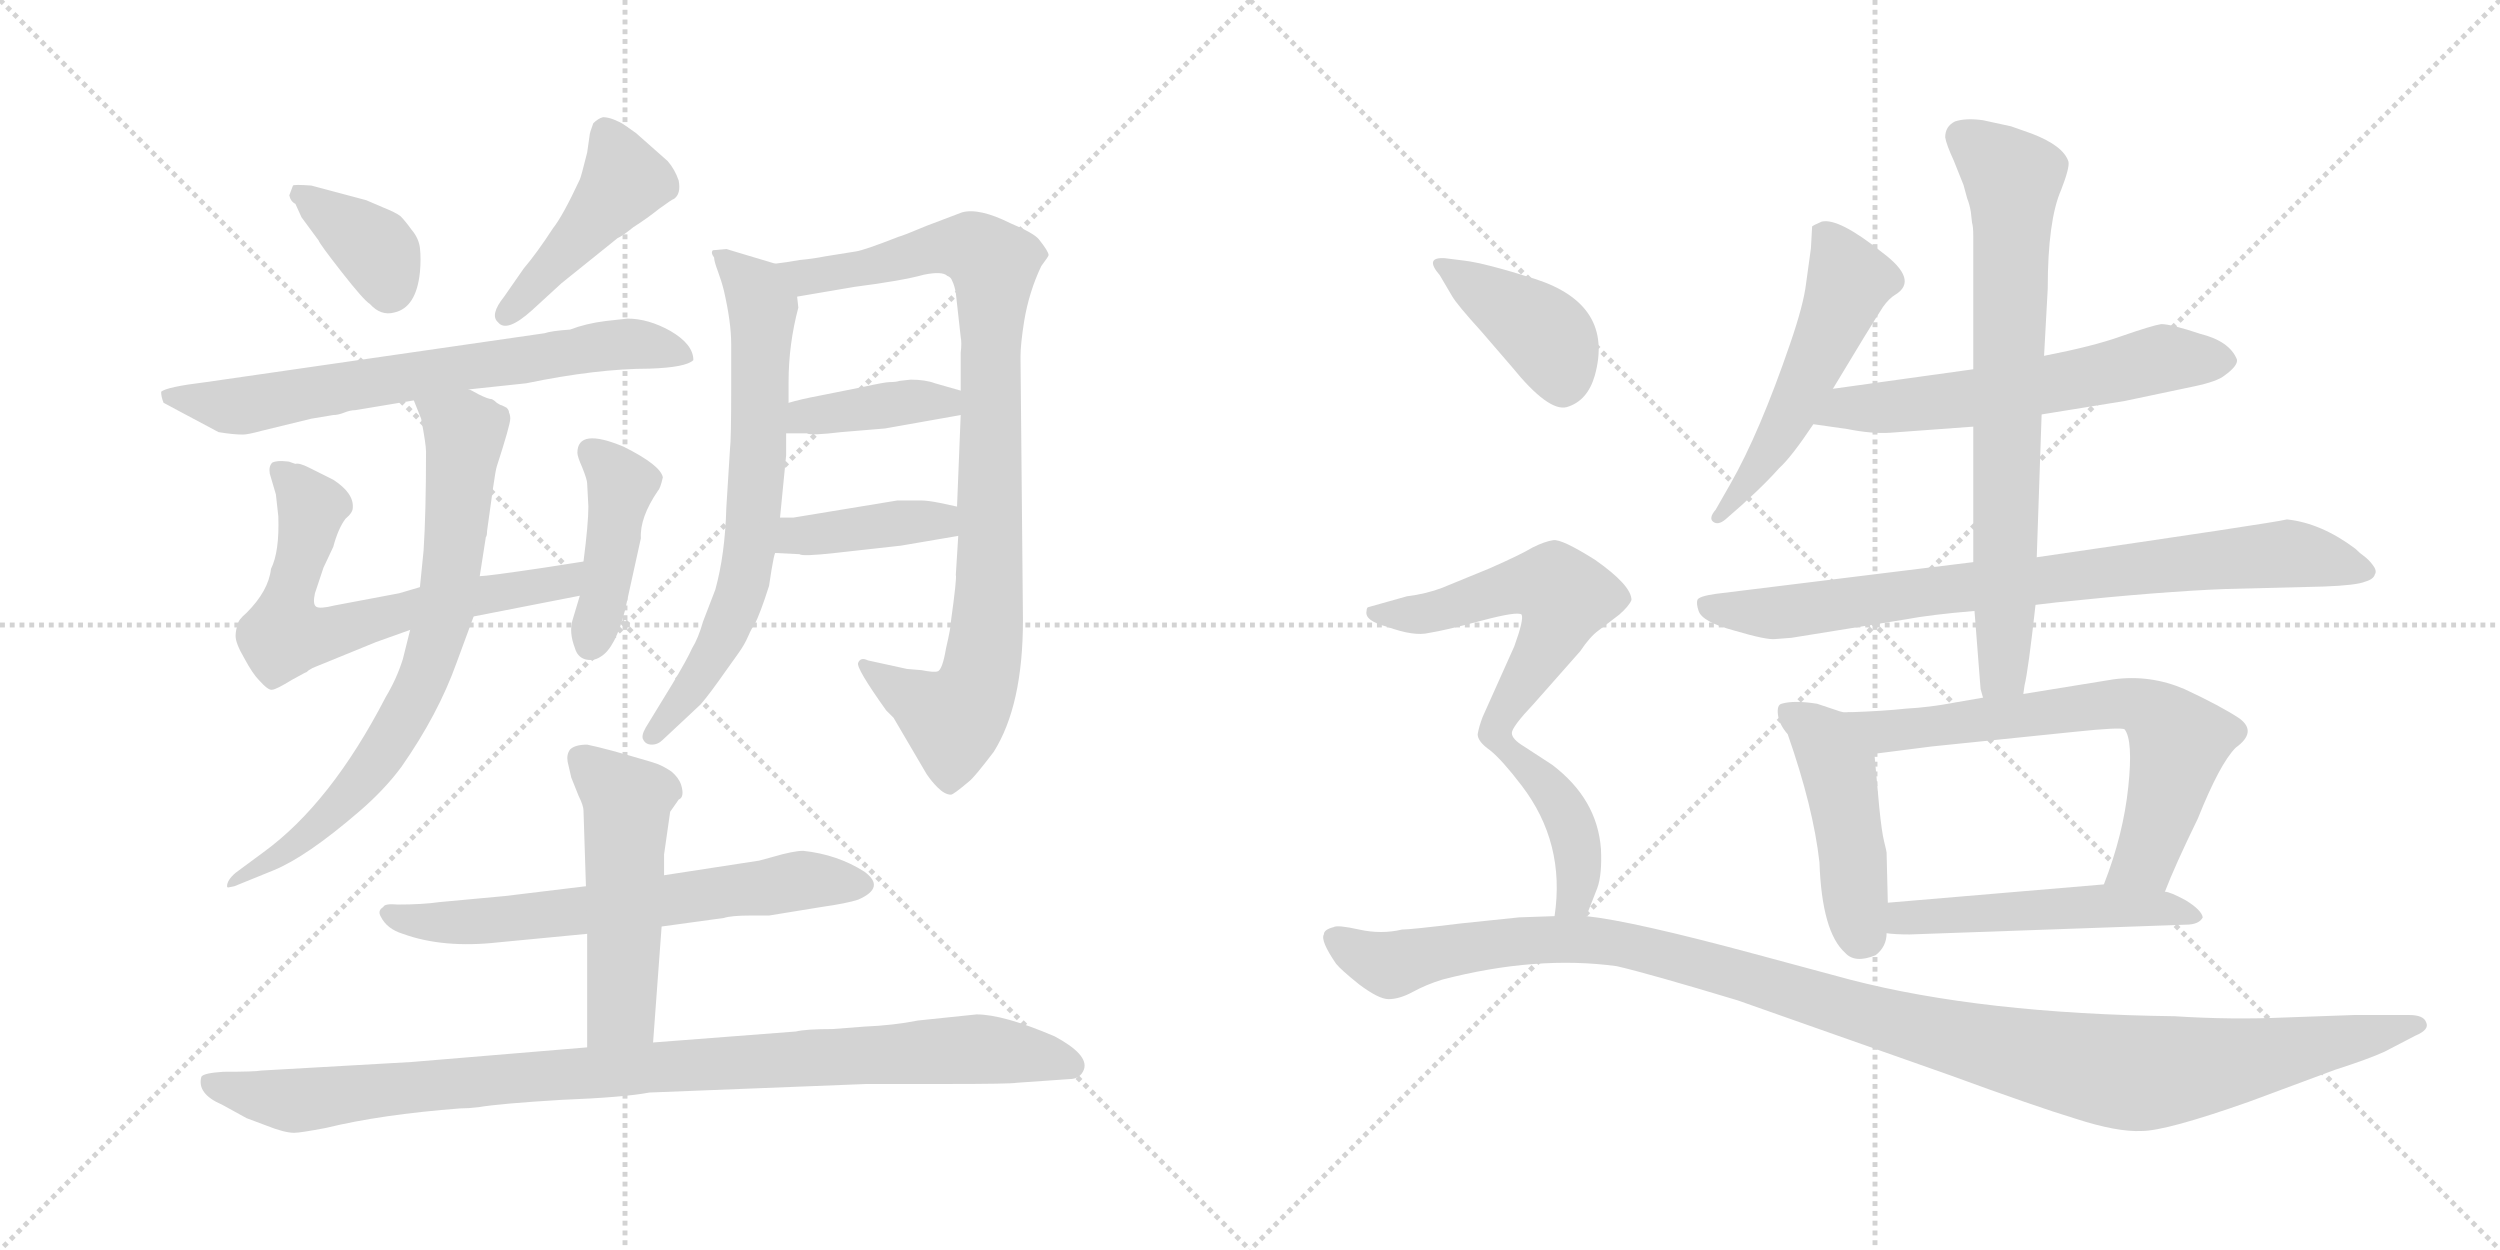 <svg version="1.1" viewBox="0 0 2048 1024" xmlns="http://www.w3.org/2000/svg">
  <g stroke="lightgray" stroke-dasharray="1,1" stroke-width="1" transform="scale(4, 4)">
    <line x1="0" y1="0" x2="256" y2="256"></line>
    <line x1="256" y1="0" x2="0" y2="256"></line>
    <line x1="128" y1="0" x2="128" y2="256"></line>
    <line x1="0" y1="128" x2="256" y2="128"></line>
    <line x1="256" y1="0" x2="512" y2="256"></line>
    <line x1="512" y1="0" x2="256" y2="256"></line>
    <line x1="384" y1="0" x2="384" y2="256"></line>
    <line x1="256" y1="128" x2="512" y2="128"></line>
  </g>
<g transform="scale(1, -1) translate(0, -850)">
   <style type="text/css">
    @keyframes keyframes0 {
      from {
       stroke: black;
       stroke-dashoffset: 368;
       stroke-width: 128;
       }
       55% {
       animation-timing-function: step-end;
       stroke: black;
       stroke-dashoffset: 0;
       stroke-width: 128;
       }
       to {
       stroke: black;
       stroke-width: 1024;
       }
       }
       #make-me-a-hanzi-animation-0 {
         animation: keyframes0 0.549s both;
         animation-delay: 0s;
         animation-timing-function: linear;
       }
    @keyframes keyframes1 {
      from {
       stroke: black;
       stroke-dashoffset: 446;
       stroke-width: 128;
       }
       59% {
       animation-timing-function: step-end;
       stroke: black;
       stroke-dashoffset: 0;
       stroke-width: 128;
       }
       to {
       stroke: black;
       stroke-width: 1024;
       }
       }
       #make-me-a-hanzi-animation-1 {
         animation: keyframes1 0.613s both;
         animation-delay: 0.549s;
         animation-timing-function: linear;
       }
    @keyframes keyframes2 {
      from {
       stroke: black;
       stroke-dashoffset: 685;
       stroke-width: 128;
       }
       69% {
       animation-timing-function: step-end;
       stroke: black;
       stroke-dashoffset: 0;
       stroke-width: 128;
       }
       to {
       stroke: black;
       stroke-width: 1024;
       }
       }
       #make-me-a-hanzi-animation-2 {
         animation: keyframes2 0.807s both;
         animation-delay: 1.162s;
         animation-timing-function: linear;
       }
    @keyframes keyframes3 {
      from {
       stroke: black;
       stroke-dashoffset: 650;
       stroke-width: 128;
       }
       68% {
       animation-timing-function: step-end;
       stroke: black;
       stroke-dashoffset: 0;
       stroke-width: 128;
       }
       to {
       stroke: black;
       stroke-width: 1024;
       }
       }
       #make-me-a-hanzi-animation-3 {
         animation: keyframes3 0.779s both;
         animation-delay: 1.97s;
         animation-timing-function: linear;
       }
    @keyframes keyframes4 {
      from {
       stroke: black;
       stroke-dashoffset: 425;
       stroke-width: 128;
       }
       58% {
       animation-timing-function: step-end;
       stroke: black;
       stroke-dashoffset: 0;
       stroke-width: 128;
       }
       to {
       stroke: black;
       stroke-width: 1024;
       }
       }
       #make-me-a-hanzi-animation-4 {
         animation: keyframes4 0.596s both;
         animation-delay: 2.749s;
         animation-timing-function: linear;
       }
    @keyframes keyframes5 {
      from {
       stroke: black;
       stroke-dashoffset: 732;
       stroke-width: 128;
       }
       70% {
       animation-timing-function: step-end;
       stroke: black;
       stroke-dashoffset: 0;
       stroke-width: 128;
       }
       to {
       stroke: black;
       stroke-width: 1024;
       }
       }
       #make-me-a-hanzi-animation-5 {
         animation: keyframes5 0.846s both;
         animation-delay: 3.345s;
         animation-timing-function: linear;
       }
    @keyframes keyframes6 {
      from {
       stroke: black;
       stroke-dashoffset: 687;
       stroke-width: 128;
       }
       69% {
       animation-timing-function: step-end;
       stroke: black;
       stroke-dashoffset: 0;
       stroke-width: 128;
       }
       to {
       stroke: black;
       stroke-width: 1024;
       }
       }
       #make-me-a-hanzi-animation-6 {
         animation: keyframes6 0.809s both;
         animation-delay: 4.19s;
         animation-timing-function: linear;
       }
    @keyframes keyframes7 {
      from {
       stroke: black;
       stroke-dashoffset: 904;
       stroke-width: 128;
       }
       75% {
       animation-timing-function: step-end;
       stroke: black;
       stroke-dashoffset: 0;
       stroke-width: 128;
       }
       to {
       stroke: black;
       stroke-width: 1024;
       }
       }
       #make-me-a-hanzi-animation-7 {
         animation: keyframes7 0.986s both;
         animation-delay: 5s;
         animation-timing-function: linear;
       }
    @keyframes keyframes8 {
      from {
       stroke: black;
       stroke-dashoffset: 393;
       stroke-width: 128;
       }
       56% {
       animation-timing-function: step-end;
       stroke: black;
       stroke-dashoffset: 0;
       stroke-width: 128;
       }
       to {
       stroke: black;
       stroke-width: 1024;
       }
       }
       #make-me-a-hanzi-animation-8 {
         animation: keyframes8 0.57s both;
         animation-delay: 5.985s;
         animation-timing-function: linear;
       }
    @keyframes keyframes9 {
      from {
       stroke: black;
       stroke-dashoffset: 397;
       stroke-width: 128;
       }
       56% {
       animation-timing-function: step-end;
       stroke: black;
       stroke-dashoffset: 0;
       stroke-width: 128;
       }
       to {
       stroke: black;
       stroke-width: 1024;
       }
       }
       #make-me-a-hanzi-animation-9 {
         animation: keyframes9 0.573s both;
         animation-delay: 6.555s;
         animation-timing-function: linear;
       }
    @keyframes keyframes10 {
      from {
       stroke: black;
       stroke-dashoffset: 642;
       stroke-width: 128;
       }
       68% {
       animation-timing-function: step-end;
       stroke: black;
       stroke-dashoffset: 0;
       stroke-width: 128;
       }
       to {
       stroke: black;
       stroke-width: 1024;
       }
       }
       #make-me-a-hanzi-animation-10 {
         animation: keyframes10 0.772s both;
         animation-delay: 7.128s;
         animation-timing-function: linear;
       }
    @keyframes keyframes11 {
      from {
       stroke: black;
       stroke-dashoffset: 510;
       stroke-width: 128;
       }
       62% {
       animation-timing-function: step-end;
       stroke: black;
       stroke-dashoffset: 0;
       stroke-width: 128;
       }
       to {
       stroke: black;
       stroke-width: 1024;
       }
       }
       #make-me-a-hanzi-animation-11 {
         animation: keyframes11 0.665s both;
         animation-delay: 7.901s;
         animation-timing-function: linear;
       }
    @keyframes keyframes12 {
      from {
       stroke: black;
       stroke-dashoffset: 967;
       stroke-width: 128;
       }
       76% {
       animation-timing-function: step-end;
       stroke: black;
       stroke-dashoffset: 0;
       stroke-width: 128;
       }
       to {
       stroke: black;
       stroke-width: 1024;
       }
       }
       #make-me-a-hanzi-animation-12 {
         animation: keyframes12 1.037s both;
         animation-delay: 8.566s;
         animation-timing-function: linear;
       }
    @keyframes keyframes13 {
      from {
       stroke: black;
       stroke-dashoffset: 524;
       stroke-width: 128;
       }
       63% {
       animation-timing-function: step-end;
       stroke: black;
       stroke-dashoffset: 0;
       stroke-width: 128;
       }
       to {
       stroke: black;
       stroke-width: 1024;
       }
       }
       #make-me-a-hanzi-animation-13 {
         animation: keyframes13 0.676s both;
         animation-delay: 9.603s;
         animation-timing-function: linear;
       }
    @keyframes keyframes14 {
      from {
       stroke: black;
       stroke-dashoffset: 593;
       stroke-width: 128;
       }
       66% {
       animation-timing-function: step-end;
       stroke: black;
       stroke-dashoffset: 0;
       stroke-width: 128;
       }
       to {
       stroke: black;
       stroke-width: 1024;
       }
       }
       #make-me-a-hanzi-animation-14 {
         animation: keyframes14 0.733s both;
         animation-delay: 10.279s;
         animation-timing-function: linear;
       }
    @keyframes keyframes15 {
      from {
       stroke: black;
       stroke-dashoffset: 799;
       stroke-width: 128;
       }
       72% {
       animation-timing-function: step-end;
       stroke: black;
       stroke-dashoffset: 0;
       stroke-width: 128;
       }
       to {
       stroke: black;
       stroke-width: 1024;
       }
       }
       #make-me-a-hanzi-animation-15 {
         animation: keyframes15 0.9s both;
         animation-delay: 11.012s;
         animation-timing-function: linear;
       }
    @keyframes keyframes16 {
      from {
       stroke: black;
       stroke-dashoffset: 732;
       stroke-width: 128;
       }
       70% {
       animation-timing-function: step-end;
       stroke: black;
       stroke-dashoffset: 0;
       stroke-width: 128;
       }
       to {
       stroke: black;
       stroke-width: 1024;
       }
       }
       #make-me-a-hanzi-animation-16 {
         animation: keyframes16 0.846s both;
         animation-delay: 11.912s;
         animation-timing-function: linear;
       }
    @keyframes keyframes17 {
      from {
       stroke: black;
       stroke-dashoffset: 456;
       stroke-width: 128;
       }
       60% {
       animation-timing-function: step-end;
       stroke: black;
       stroke-dashoffset: 0;
       stroke-width: 128;
       }
       to {
       stroke: black;
       stroke-width: 1024;
       }
       }
       #make-me-a-hanzi-animation-17 {
         animation: keyframes17 0.621s both;
         animation-delay: 12.757s;
         animation-timing-function: linear;
       }
    @keyframes keyframes18 {
      from {
       stroke: black;
       stroke-dashoffset: 666;
       stroke-width: 128;
       }
       68% {
       animation-timing-function: step-end;
       stroke: black;
       stroke-dashoffset: 0;
       stroke-width: 128;
       }
       to {
       stroke: black;
       stroke-width: 1024;
       }
       }
       #make-me-a-hanzi-animation-18 {
         animation: keyframes18 0.792s both;
         animation-delay: 13.379s;
         animation-timing-function: linear;
       }
    @keyframes keyframes19 {
      from {
       stroke: black;
       stroke-dashoffset: 505;
       stroke-width: 128;
       }
       62% {
       animation-timing-function: step-end;
       stroke: black;
       stroke-dashoffset: 0;
       stroke-width: 128;
       }
       to {
       stroke: black;
       stroke-width: 1024;
       }
       }
       #make-me-a-hanzi-animation-19 {
         animation: keyframes19 0.661s both;
         animation-delay: 14.171s;
         animation-timing-function: linear;
       }
    @keyframes keyframes20 {
      from {
       stroke: black;
       stroke-dashoffset: 397;
       stroke-width: 128;
       }
       56% {
       animation-timing-function: step-end;
       stroke: black;
       stroke-dashoffset: 0;
       stroke-width: 128;
       }
       to {
       stroke: black;
       stroke-width: 1024;
       }
       }
       #make-me-a-hanzi-animation-20 {
         animation: keyframes20 0.573s both;
         animation-delay: 14.832s;
         animation-timing-function: linear;
       }
    @keyframes keyframes21 {
      from {
       stroke: black;
       stroke-dashoffset: 716;
       stroke-width: 128;
       }
       70% {
       animation-timing-function: step-end;
       stroke: black;
       stroke-dashoffset: 0;
       stroke-width: 128;
       }
       to {
       stroke: black;
       stroke-width: 1024;
       }
       }
       #make-me-a-hanzi-animation-21 {
         animation: keyframes21 0.833s both;
         animation-delay: 15.405s;
         animation-timing-function: linear;
       }
    @keyframes keyframes22 {
      from {
       stroke: black;
       stroke-dashoffset: 1166;
       stroke-width: 128;
       }
       79% {
       animation-timing-function: step-end;
       stroke: black;
       stroke-dashoffset: 0;
       stroke-width: 128;
       }
       to {
       stroke: black;
       stroke-width: 1024;
       }
       }
       #make-me-a-hanzi-animation-22 {
         animation: keyframes22 1.199s both;
         animation-delay: 16.237s;
         animation-timing-function: linear;
       }
</style>
<path d="M 240.0 698.0 L 237.0 690.0 Q 238.0 685.0 242.0 683.0 L 247.0 672.0 L 261.0 653.0 Q 262.0 650.0 280.0 627.0 Q 298.0 604.0 303.0 601.0 Q 312.0 591.0 323.0 594.0 Q 341.0 598.0 344.0 627.0 Q 345.0 638.0 344.0 647.0 Q 343.0 655.0 337.0 662.0 Q 332.0 669.0 328.0 673.0 Q 324.0 676.0 314.0 680.0 L 300.0 686.0 L 255.0 698.0 Q 241.0 699.0 240.0 698.0 Z" fill="lightgray"></path> 
<path d="M 460.0 618.0 L 506.0 655.0 Q 509.0 656.0 519.0 664.0 Q 530.0 671.0 540.0 679.0 Q 551.0 687.0 552.0 687.0 Q 558.0 691.0 556.0 702.0 Q 553.0 711.0 547.0 718.0 L 521.0 741.0 L 511.0 748.0 Q 508.0 750.0 503.0 752.0 Q 498.0 754.0 494.0 754.0 Q 490.0 753.0 486.0 749.0 Q 483.0 741.0 483.0 739.0 L 481.0 725.0 Q 476.0 705.0 475.0 703.0 Q 461.0 673.0 453.0 663.0 Q 440.0 643.0 429.0 630.0 L 413.0 607.0 Q 401.0 592.0 408.0 586.0 Q 415.0 577.0 436.0 596.0 L 460.0 618.0 Z" fill="lightgray"></path> 
<path d="M 384.0 531.0 L 431.0 536.0 Q 489.0 548.0 532.0 548.0 Q 562.0 549.0 568.0 555.0 Q 568.0 568.0 549.0 579.0 Q 531.0 589.0 514.0 589.0 L 496.0 587.0 Q 480.0 585.0 467.0 580.0 Q 452.0 579.0 446.0 577.0 L 169.0 537.0 Q 136.0 533.0 132.0 529.0 Q 132.0 525.0 134.0 520.0 L 179.0 496.0 Q 191.0 494.0 199.0 494.0 Q 203.0 494.0 214.0 497.0 L 255.0 507.0 L 273.0 510.0 Q 277.0 510.0 282.0 512.0 Q 287.0 514.0 291.0 514.0 L 339.0 522.0 L 384.0 531.0 Z" fill="lightgray"></path> 
<path d="M 478.0 390.0 L 446.0 385.0 Q 399.0 378.0 393.0 378.0 L 344.0 369.0 L 327.0 364.0 L 274.0 354.0 Q 262.0 351.0 259.0 353.0 Q 256.0 355.0 258.0 364.0 L 265.0 385.0 L 273.0 402.0 Q 277.0 417.0 283.0 425.0 Q 289.0 430.0 289.0 434.0 Q 290.0 446.0 273.0 457.0 L 253.0 467.0 Q 245.0 471.0 242.0 470.0 L 239.0 471.0 Q 237.0 472.0 235.0 472.0 Q 227.0 473.0 223.0 471.0 Q 220.0 468.0 221.0 462.0 L 226.0 445.0 L 228.0 427.0 Q 229.0 398.0 222.0 384.0 Q 220.0 366.0 202.0 348.0 Q 195.0 342.0 195.0 339.0 Q 193.0 334.0 193.0 329.0 Q 193.0 323.0 200.0 311.0 Q 207.0 298.0 212.0 293.0 Q 220.0 284.0 223.0 285.0 Q 226.0 285.0 239.0 293.0 L 250.0 299.0 Q 251.0 299.0 253.0 301.0 Q 256.0 303.0 259.0 304.0 L 308.0 324.0 L 336.0 334.0 L 388.0 345.0 L 475.0 362.0 C 504.0 368.0 508.0 395.0 478.0 390.0 Z" fill="lightgray"></path> 
<path d="M 475.0 362.0 L 469.0 342.0 Q 466.0 332.0 471.0 319.0 Q 473.0 312.0 479.0 310.0 Q 486.0 308.0 492.0 312.0 Q 504.0 319.0 512.0 350.0 L 525.0 409.0 Q 524.0 426.0 539.0 448.0 Q 541.0 450.0 543.0 459.0 Q 541.0 469.0 511.0 484.0 Q 473.0 500.0 473.0 479.0 Q 473.0 476.0 477.0 467.0 Q 481.0 457.0 481.0 454.0 L 482.0 435.0 Q 482.0 421.0 478.0 390.0 L 475.0 362.0 Z" fill="lightgray"></path> 
<path d="M 393.0 378.0 L 398.0 410.0 Q 399.0 411.0 399.0 415.0 L 404.0 451.0 Q 406.0 465.0 407.0 468.0 Q 418.0 502.0 418.0 507.0 Q 418.0 510.0 417.0 512.0 Q 417.0 514.0 415.0 516.0 L 411.0 518.0 Q 410.0 518.0 407.0 520.0 Q 405.0 522.0 403.0 523.0 Q 400.0 523.0 392.0 527.0 Q 385.0 531.0 384.0 531.0 C 357.0 544.0 328.0 550.0 339.0 522.0 L 345.0 507.0 Q 349.0 486.0 349.0 480.0 Q 349.0 430.0 347.0 399.0 L 344.0 369.0 L 336.0 334.0 L 330.0 310.0 Q 325.0 294.0 316.0 279.0 Q 271.0 192.0 216.0 152.0 L 193.0 135.0 Q 186.0 129.0 186.0 124.0 Q 186.0 123.0 187.0 123.0 L 192.0 124.0 L 224.0 137.0 Q 251.0 148.0 294.0 185.0 Q 315.0 203.0 329.0 222.0 Q 359.0 265.0 374.0 307.0 L 388.0 345.0 L 393.0 378.0 Z" fill="lightgray"></path> 
<path d="M 635.0 634.0 L 595.0 646.0 L 584.0 645.0 Q 582.0 643.0 585.0 639.0 Q 585.0 636.0 588.0 628.0 Q 591.0 620.0 593.0 612.0 Q 599.0 586.0 599.0 568.0 L 599.0 532.0 Q 599.0 490.0 598.0 482.0 L 595.0 434.0 Q 594.0 396.0 586.0 367.0 L 576.0 341.0 Q 572.0 327.0 567.0 319.0 Q 563.0 310.0 551.0 290.0 L 529.0 254.0 Q 525.0 247.0 527.0 244.0 Q 529.0 240.0 534.0 240.0 Q 539.0 240.0 543.0 244.0 L 574.0 273.0 Q 581.0 281.0 595.0 301.0 L 605.0 315.0 Q 610.0 322.0 613.0 329.0 Q 616.0 336.0 618.0 338.0 Q 623.0 348.0 630.0 370.0 L 632.0 383.0 Q 634.0 395.0 635.0 397.0 L 639.0 426.0 L 644.0 477.0 L 644.0 495.0 L 646.0 520.0 L 646.0 537.0 Q 646.0 568.0 654.0 598.0 L 653.0 607.0 C 653.0 629.0 653.0 629.0 635.0 634.0 Z" fill="lightgray"></path> 
<path d="M 785.0 411.0 L 783.0 379.0 Q 784.0 377.0 779.0 341.0 Q 779.0 336.0 775.0 319.0 Q 772.0 301.0 768.0 300.0 Q 765.0 299.0 755.0 301.0 L 743.0 302.0 L 711.0 309.0 Q 705.0 312.0 703.0 307.0 Q 701.0 303.0 726.0 268.0 L 732.0 262.0 L 759.0 216.0 Q 763.0 210.0 768.0 205.0 Q 774.0 199.0 779.0 199.0 Q 781.0 199.0 794.0 210.0 Q 798.0 213.0 814.0 234.0 Q 838.0 272.0 838.0 342.0 L 836.0 558.0 Q 836.0 568.0 839.0 587.0 Q 843.0 611.0 853.0 632.0 Q 859.0 640.0 859.0 641.0 Q 859.0 644.0 851.0 654.0 Q 847.0 659.0 828.0 667.0 Q 802.0 680.0 788.0 676.0 L 759.0 665.0 Q 740.0 657.0 736.0 656.0 Q 708.0 645.0 701.0 644.0 L 676.0 640.0 Q 666.0 638.0 655.0 637.0 Q 644.0 635.0 635.0 634.0 C 605.0 630.0 623.0 602.0 653.0 607.0 L 700.0 615.0 Q 739.0 620.0 757.0 625.0 Q 772.0 628.0 776.0 624.0 Q 779.0 623.0 780.0 620.0 Q 782.0 616.0 783.0 610.0 L 787.0 574.0 Q 788.0 569.0 787.0 561.0 L 787.0 530.0 L 787.0 510.0 L 784.0 435.0 L 785.0 411.0 Z" fill="lightgray"></path> 
<path d="M 644.0 495.0 L 661.0 495.0 Q 664.0 493.0 689.0 496.0 L 725.0 499.0 L 787.0 510.0 C 817.0 515.0 816.0 522.0 787.0 530.0 L 766.0 536.0 Q 758.0 539.0 746.0 539.0 L 737.0 538.0 Q 734.0 537.0 729.0 537.0 Q 725.0 537.0 707.0 533.0 L 672.0 526.0 Q 656.0 523.0 646.0 520.0 C 617.0 512.0 614.0 495.0 644.0 495.0 Z" fill="lightgray"></path> 
<path d="M 635.0 397.0 L 655.0 396.0 Q 657.0 394.0 684.0 397.0 L 738.0 403.0 L 785.0 411.0 C 815.0 416.0 813.0 429.0 784.0 435.0 L 770.0 438.0 Q 760.0 440.0 755.0 440.0 L 735.0 440.0 L 650.0 426.0 L 639.0 426.0 C 609.0 426.0 605.0 398.0 635.0 397.0 Z" fill="lightgray"></path> 
<path d="M 408.0 78.0 L 481.0 85.0 L 542.0 91.0 L 593.0 98.0 Q 599.0 100.0 615.0 100.0 L 630.0 100.0 L 673.0 107.0 Q 694.0 110.0 703.0 113.0 Q 726.0 123.0 708.0 136.0 Q 686.0 150.0 658.0 153.0 Q 650.0 153.0 633.0 148.0 L 622.0 145.0 L 544.0 133.0 L 480.0 124.0 L 414.0 116.0 L 360.0 111.0 Q 346.0 109.0 326.0 109.0 Q 315.0 110.0 314.0 107.0 Q 309.0 104.0 312.0 99.0 Q 317.0 89.0 330.0 85.0 Q 363.0 73.0 408.0 78.0 Z" fill="lightgray"></path> 
<path d="M 481.0 85.0 L 481.0 -8.0 C 481.0 -38.0 533.0 -34.0 535.0 -4.0 L 542.0 91.0 L 544.0 133.0 L 544.0 150.0 L 549.0 185.0 L 556.0 195.0 Q 561.0 197.0 558.0 207.0 Q 556.0 213.0 550.0 218.0 Q 544.0 222.0 539.0 224.0 L 533.0 226.0 Q 496.0 237.0 481.0 240.0 Q 471.0 240.0 467.0 236.0 Q 464.0 232.0 465.0 226.0 L 468.0 213.0 L 474.0 198.0 Q 478.0 190.0 478.0 186.0 L 480.0 124.0 L 481.0 85.0 Z" fill="lightgray"></path> 
<path d="M 481.0 -8.0 L 337.0 -20.0 L 214.0 -27.0 Q 209.0 -28.0 183.0 -28.0 Q 167.0 -29.0 165.0 -32.0 Q 161.0 -46.0 182.0 -55.0 L 202.0 -66.0 L 218.0 -72.0 Q 233.0 -78.0 241.0 -78.0 Q 246.0 -78.0 267.0 -74.0 Q 312.0 -63.0 377.0 -58.0 Q 384.0 -58.0 392.0 -57.0 Q 410.0 -54.0 460.0 -51.0 Q 511.0 -49.0 532.0 -45.0 L 710.0 -38.0 L 775.0 -38.0 Q 828.0 -38.0 833.0 -37.0 L 876.0 -34.0 Q 885.0 -34.0 888.0 -26.0 Q 892.0 -14.0 864.0 1.0 Q 822.0 19.0 800.0 19.0 L 752.0 14.0 Q 732.0 10.0 708.0 9.0 L 682.0 7.0 Q 660.0 7.0 652.0 5.0 L 535.0 -4.0 L 481.0 -8.0 Z" fill="lightgray"></path> 
<path d="M 1501.5 531.5 Q 1531.5 581.5 1542.5 598.5 Q 1547.5 605.5 1552.5 608.5 Q 1572.5 620.5 1541.5 643.5 Q 1506.5 671.5 1492.5 668.5 Q 1485.5 665.5 1484.5 664.5 L 1483.5 646.5 L 1479.5 617.5 Q 1477.5 600.5 1466.5 568.5 Q 1441.5 495.5 1417.5 453.5 L 1405.5 432.5 Q 1399.5 425.5 1403.5 422.5 Q 1407.5 419.5 1413.5 424.5 Q 1441.5 448.5 1457.5 466.5 Q 1467.5 475.5 1485.5 502.5 L 1501.5 531.5 Z" fill="lightgray"></path> 
<path d="M 1616.5 547.5 L 1501.5 531.5 C 1471.5 527.5 1455.5 506.5 1485.5 502.5 L 1513.5 498.5 Q 1533.5 494.5 1548.5 495.5 L 1616.5 500.5 L 1672.5 510.5 L 1740.5 521.5 L 1797.5 533.5 Q 1816.5 537.5 1822.5 542.5 Q 1833.5 550.5 1832.5 555.5 Q 1826.5 570.5 1802.5 576.5 Q 1778.5 584.5 1770.5 584.5 Q 1763.5 583.5 1737.5 574.5 Q 1715.5 566.5 1674.5 558.5 L 1616.5 547.5 Z" fill="lightgray"></path> 
<path d="M 1616.5 389.5 L 1405.5 363.5 Q 1391.5 361.5 1390.5 358.5 Q 1389.5 355.5 1391.5 349.5 Q 1394.5 340.5 1420.5 333.5 Q 1447.5 325.5 1454.5 326.5 L 1467.5 327.5 L 1560.5 342.5 Q 1581.5 346.5 1617.5 349.5 L 1667.5 354.5 L 1684.5 356.5 Q 1770.5 365.5 1823.5 367.5 L 1903.5 369.5 Q 1930.5 370.5 1937.5 373.5 Q 1944.5 375.5 1945.5 379.5 Q 1947.5 382.5 1943.5 387.5 Q 1940.5 391.5 1936.5 394.5 Q 1933.5 396.5 1929.5 400.5 Q 1901.5 421.5 1873.5 424.5 Q 1861.5 421.5 1668.5 393.5 L 1616.5 389.5 Z" fill="lightgray"></path> 
<path d="M 1593.5 737.5 Q 1594.5 731.5 1600.5 718.5 L 1608.5 698.5 L 1611.5 687.5 Q 1613.5 682.5 1614.5 676.5 L 1615.5 667.5 Q 1616.5 664.5 1616.5 656.5 L 1616.5 547.5 L 1616.5 500.5 L 1616.5 389.5 L 1617.5 349.5 L 1622.5 285.5 L 1624.5 278.5 C 1629.5 248.5 1652.5 251.5 1657.5 281.5 L 1658.5 288.5 Q 1661.5 300.5 1667.5 354.5 L 1668.5 393.5 L 1672.5 510.5 L 1674.5 558.5 L 1677.5 613.5 Q 1677.5 669.5 1688.5 694.5 Q 1695.5 712.5 1694.5 717.5 Q 1690.5 730.5 1664.5 740.5 L 1647.5 746.5 L 1624.5 751.5 Q 1610.5 753.5 1601.5 750.5 Q 1593.5 746.5 1593.5 737.5 Z" fill="lightgray"></path> 
<path d="M 1545.5 151.5 Q 1545.5 152.5 1543.5 160.5 Q 1541.5 168.5 1539.5 188.5 L 1535.5 232.5 C 1532.5 262.5 1532.5 264.5 1514.5 266.5 Q 1511.5 265.5 1503.5 268.5 L 1488.5 273.5 Q 1469.5 276.5 1459.5 273.5 Q 1455.5 272.5 1456.5 264.5 Q 1457.5 256.5 1464.5 248.5 Q 1485.5 188.5 1490.5 143.5 Q 1492.5 86.5 1511.5 69.5 Q 1519.5 60.5 1536.5 67.5 Q 1545.5 74.5 1545.5 85.5 L 1546.5 110.5 L 1545.5 151.5 Z" fill="lightgray"></path> 
<path d="M 1535.5 232.5 L 1582.5 238.5 L 1699.5 250.5 Q 1737.5 254.5 1740.5 252.5 Q 1747.5 243.5 1743.5 205.5 Q 1739.5 166.5 1723.5 125.5 C 1713.5 97.5 1762.5 91.5 1773.5 119.5 Q 1781.5 140.5 1800.5 179.5 Q 1818.5 224.5 1831.5 237.5 Q 1849.5 250.5 1834.5 261.5 Q 1819.5 271.5 1789.5 285.5 Q 1761.5 297.5 1731.5 293.5 L 1657.5 281.5 L 1624.5 278.5 L 1601.5 274.5 Q 1580.5 270.5 1561.5 269.5 Q 1543.5 267.5 1514.5 266.5 C 1484.5 265.5 1505.5 228.5 1535.5 232.5 Z" fill="lightgray"></path> 
<path d="M 1723.5 125.5 L 1546.5 110.5 C 1516.5 107.5 1515.5 88.5 1545.5 85.5 Q 1552.5 84.5 1564.5 84.5 L 1790.5 92.5 Q 1801.5 92.5 1804.5 98.5 Q 1803.5 104.5 1790.5 112.5 Q 1777.5 119.5 1773.5 119.5 L 1723.5 125.5 Z" fill="lightgray"></path> 
<path d="M 1179.5 624.5 L 1189.5 607.5 Q 1193.5 600.5 1213.5 578.5 L 1238.5 549.5 Q 1268.5 512.5 1283.5 516.5 Q 1300.5 521.5 1306.5 542.5 Q 1322.5 600.5 1257.5 621.5 Q 1216.5 634.5 1199.5 636.5 L 1183.5 638.5 Q 1166.5 639.5 1179.5 624.5 Z" fill="lightgray"></path> 
<path d="M 1299.5 99.5 L 1308.5 122.5 Q 1312.5 133.5 1311.5 154.5 Q 1308.5 195.5 1271.5 223.5 L 1248.5 238.5 Q 1238.5 244.5 1238.5 249.5 Q 1238.5 254.5 1256.5 273.5 L 1294.5 316.5 Q 1302.5 328.5 1309.5 333.5 L 1326.5 346.5 Q 1334.5 353.5 1336.5 358.5 Q 1336.5 370.5 1306.5 391.5 Q 1279.5 408.5 1272.5 407.5 Q 1265.5 406.5 1255.5 401.5 Q 1245.5 395.5 1220.5 384.5 L 1181.5 368.5 Q 1168.5 363.5 1152.5 361.5 L 1120.5 352.5 Q 1119.5 351.5 1119.5 349.5 Q 1117.5 341.5 1136.5 336.5 Q 1158.5 328.5 1170.5 331.5 Q 1183.5 333.5 1213.5 341.5 Q 1243.5 349.5 1246.5 346.5 Q 1248.5 342.5 1240.5 320.5 L 1214.5 262.5 Q 1211.5 254.5 1210.5 248.5 Q 1210.5 242.5 1220.5 235.5 Q 1230.5 227.5 1246.5 206.5 Q 1282.5 159.5 1273.5 99.5 C 1270.5 69.5 1288.5 71.5 1299.5 99.5 Z" fill="lightgray"></path> 
<path d="M 1273.5 99.5 L 1244.5 98.5 L 1196.5 93.5 Q 1155.5 88.5 1148.5 88.5 Q 1131.5 84.5 1113.5 88.5 Q 1095.5 92.5 1092.5 90.5 Q 1084.5 88.5 1084.5 84.5 Q 1081.5 79.5 1094.5 60.5 Q 1098.5 55.5 1113.5 43.5 Q 1129.5 31.5 1137.5 31.5 Q 1146.5 31.5 1157.5 37.5 Q 1168.5 43.5 1181.5 47.5 Q 1258.5 67.5 1324.5 58.5 Q 1350.5 52.5 1423.5 30.5 L 1596.5 -30.5 Q 1667.5 -56.5 1700.5 -66.5 Q 1734.5 -77.5 1754.5 -76.5 Q 1774.5 -76.5 1842.5 -52.5 L 1912.5 -26.5 Q 1940.5 -17.5 1953.5 -11.5 L 1978.5 1.5 Q 1990.5 6.5 1987.5 12.5 Q 1985.5 18.5 1973.5 18.5 L 1928.5 18.5 L 1872.5 16.5 Q 1827.5 14.5 1781.5 17.5 Q 1623.5 19.5 1515.5 47.5 L 1437.5 68.5 Q 1337.5 95.5 1299.5 99.5 L 1273.5 99.5 Z" fill="lightgray"></path> 
      <clipPath id="make-me-a-hanzi-clip-0">
      <path d="M 240.0 698.0 L 237.0 690.0 Q 238.0 685.0 242.0 683.0 L 247.0 672.0 L 261.0 653.0 Q 262.0 650.0 280.0 627.0 Q 298.0 604.0 303.0 601.0 Q 312.0 591.0 323.0 594.0 Q 341.0 598.0 344.0 627.0 Q 345.0 638.0 344.0 647.0 Q 343.0 655.0 337.0 662.0 Q 332.0 669.0 328.0 673.0 Q 324.0 676.0 314.0 680.0 L 300.0 686.0 L 255.0 698.0 Q 241.0 699.0 240.0 698.0 Z" fill="lightgray"></path>
      </clipPath>
      <path clip-path="url(#make-me-a-hanzi-clip-0)" d="M 246.0 691.0 L 307.0 647.0 L 318.0 612.0 " fill="none" id="make-me-a-hanzi-animation-0" stroke-dasharray="240 480" stroke-linecap="round"></path>

      <clipPath id="make-me-a-hanzi-clip-1">
      <path d="M 460.0 618.0 L 506.0 655.0 Q 509.0 656.0 519.0 664.0 Q 530.0 671.0 540.0 679.0 Q 551.0 687.0 552.0 687.0 Q 558.0 691.0 556.0 702.0 Q 553.0 711.0 547.0 718.0 L 521.0 741.0 L 511.0 748.0 Q 508.0 750.0 503.0 752.0 Q 498.0 754.0 494.0 754.0 Q 490.0 753.0 486.0 749.0 Q 483.0 741.0 483.0 739.0 L 481.0 725.0 Q 476.0 705.0 475.0 703.0 Q 461.0 673.0 453.0 663.0 Q 440.0 643.0 429.0 630.0 L 413.0 607.0 Q 401.0 592.0 408.0 586.0 Q 415.0 577.0 436.0 596.0 L 460.0 618.0 Z" fill="lightgray"></path>
      </clipPath>
      <path clip-path="url(#make-me-a-hanzi-clip-1)" d="M 496.0 742.0 L 512.0 702.0 L 415.0 592.0 " fill="none" id="make-me-a-hanzi-animation-1" stroke-dasharray="318 636" stroke-linecap="round"></path>

      <clipPath id="make-me-a-hanzi-clip-2">
      <path d="M 384.0 531.0 L 431.0 536.0 Q 489.0 548.0 532.0 548.0 Q 562.0 549.0 568.0 555.0 Q 568.0 568.0 549.0 579.0 Q 531.0 589.0 514.0 589.0 L 496.0 587.0 Q 480.0 585.0 467.0 580.0 Q 452.0 579.0 446.0 577.0 L 169.0 537.0 Q 136.0 533.0 132.0 529.0 Q 132.0 525.0 134.0 520.0 L 179.0 496.0 Q 191.0 494.0 199.0 494.0 Q 203.0 494.0 214.0 497.0 L 255.0 507.0 L 273.0 510.0 Q 277.0 510.0 282.0 512.0 Q 287.0 514.0 291.0 514.0 L 339.0 522.0 L 384.0 531.0 Z" fill="lightgray"></path>
      </clipPath>
      <path clip-path="url(#make-me-a-hanzi-clip-2)" d="M 137.0 525.0 L 202.0 518.0 L 492.0 567.0 L 518.0 569.0 L 561.0 560.0 " fill="none" id="make-me-a-hanzi-animation-2" stroke-dasharray="557 1114" stroke-linecap="round"></path>

      <clipPath id="make-me-a-hanzi-clip-3">
      <path d="M 478.0 390.0 L 446.0 385.0 Q 399.0 378.0 393.0 378.0 L 344.0 369.0 L 327.0 364.0 L 274.0 354.0 Q 262.0 351.0 259.0 353.0 Q 256.0 355.0 258.0 364.0 L 265.0 385.0 L 273.0 402.0 Q 277.0 417.0 283.0 425.0 Q 289.0 430.0 289.0 434.0 Q 290.0 446.0 273.0 457.0 L 253.0 467.0 Q 245.0 471.0 242.0 470.0 L 239.0 471.0 Q 237.0 472.0 235.0 472.0 Q 227.0 473.0 223.0 471.0 Q 220.0 468.0 221.0 462.0 L 226.0 445.0 L 228.0 427.0 Q 229.0 398.0 222.0 384.0 Q 220.0 366.0 202.0 348.0 Q 195.0 342.0 195.0 339.0 Q 193.0 334.0 193.0 329.0 Q 193.0 323.0 200.0 311.0 Q 207.0 298.0 212.0 293.0 Q 220.0 284.0 223.0 285.0 Q 226.0 285.0 239.0 293.0 L 250.0 299.0 Q 251.0 299.0 253.0 301.0 Q 256.0 303.0 259.0 304.0 L 308.0 324.0 L 336.0 334.0 L 388.0 345.0 L 475.0 362.0 C 504.0 368.0 508.0 395.0 478.0 390.0 Z" fill="lightgray"></path>
      </clipPath>
      <path clip-path="url(#make-me-a-hanzi-clip-3)" d="M 230.0 465.0 L 255.0 435.0 L 232.0 333.0 L 243.0 329.0 L 462.0 373.0 L 474.0 383.0 " fill="none" id="make-me-a-hanzi-animation-3" stroke-dasharray="522 1044" stroke-linecap="round"></path>

      <clipPath id="make-me-a-hanzi-clip-4">
      <path d="M 475.0 362.0 L 469.0 342.0 Q 466.0 332.0 471.0 319.0 Q 473.0 312.0 479.0 310.0 Q 486.0 308.0 492.0 312.0 Q 504.0 319.0 512.0 350.0 L 525.0 409.0 Q 524.0 426.0 539.0 448.0 Q 541.0 450.0 543.0 459.0 Q 541.0 469.0 511.0 484.0 Q 473.0 500.0 473.0 479.0 Q 473.0 476.0 477.0 467.0 Q 481.0 457.0 481.0 454.0 L 482.0 435.0 Q 482.0 421.0 478.0 390.0 L 475.0 362.0 Z" fill="lightgray"></path>
      </clipPath>
      <path clip-path="url(#make-me-a-hanzi-clip-4)" d="M 485.0 480.0 L 509.0 451.0 L 484.0 322.0 " fill="none" id="make-me-a-hanzi-animation-4" stroke-dasharray="297 594" stroke-linecap="round"></path>

      <clipPath id="make-me-a-hanzi-clip-5">
      <path d="M 393.0 378.0 L 398.0 410.0 Q 399.0 411.0 399.0 415.0 L 404.0 451.0 Q 406.0 465.0 407.0 468.0 Q 418.0 502.0 418.0 507.0 Q 418.0 510.0 417.0 512.0 Q 417.0 514.0 415.0 516.0 L 411.0 518.0 Q 410.0 518.0 407.0 520.0 Q 405.0 522.0 403.0 523.0 Q 400.0 523.0 392.0 527.0 Q 385.0 531.0 384.0 531.0 C 357.0 544.0 328.0 550.0 339.0 522.0 L 345.0 507.0 Q 349.0 486.0 349.0 480.0 Q 349.0 430.0 347.0 399.0 L 344.0 369.0 L 336.0 334.0 L 330.0 310.0 Q 325.0 294.0 316.0 279.0 Q 271.0 192.0 216.0 152.0 L 193.0 135.0 Q 186.0 129.0 186.0 124.0 Q 186.0 123.0 187.0 123.0 L 192.0 124.0 L 224.0 137.0 Q 251.0 148.0 294.0 185.0 Q 315.0 203.0 329.0 222.0 Q 359.0 265.0 374.0 307.0 L 388.0 345.0 L 393.0 378.0 Z" fill="lightgray"></path>
      </clipPath>
      <path clip-path="url(#make-me-a-hanzi-clip-5)" d="M 347.0 521.0 L 381.0 496.0 L 368.0 365.0 L 348.0 297.0 L 317.0 239.0 L 288.0 201.0 L 244.0 159.0 L 196.0 129.0 " fill="none" id="make-me-a-hanzi-animation-5" stroke-dasharray="604 1208" stroke-linecap="round"></path>

      <clipPath id="make-me-a-hanzi-clip-6">
      <path d="M 635.0 634.0 L 595.0 646.0 L 584.0 645.0 Q 582.0 643.0 585.0 639.0 Q 585.0 636.0 588.0 628.0 Q 591.0 620.0 593.0 612.0 Q 599.0 586.0 599.0 568.0 L 599.0 532.0 Q 599.0 490.0 598.0 482.0 L 595.0 434.0 Q 594.0 396.0 586.0 367.0 L 576.0 341.0 Q 572.0 327.0 567.0 319.0 Q 563.0 310.0 551.0 290.0 L 529.0 254.0 Q 525.0 247.0 527.0 244.0 Q 529.0 240.0 534.0 240.0 Q 539.0 240.0 543.0 244.0 L 574.0 273.0 Q 581.0 281.0 595.0 301.0 L 605.0 315.0 Q 610.0 322.0 613.0 329.0 Q 616.0 336.0 618.0 338.0 Q 623.0 348.0 630.0 370.0 L 632.0 383.0 Q 634.0 395.0 635.0 397.0 L 639.0 426.0 L 644.0 477.0 L 644.0 495.0 L 646.0 520.0 L 646.0 537.0 Q 646.0 568.0 654.0 598.0 L 653.0 607.0 C 653.0 629.0 653.0 629.0 635.0 634.0 Z" fill="lightgray"></path>
      </clipPath>
      <path clip-path="url(#make-me-a-hanzi-clip-6)" d="M 590.0 643.0 L 619.0 613.0 L 625.0 597.0 L 615.0 407.0 L 605.0 358.0 L 584.0 314.0 L 534.0 248.0 " fill="none" id="make-me-a-hanzi-animation-6" stroke-dasharray="559 1118" stroke-linecap="round"></path>

      <clipPath id="make-me-a-hanzi-clip-7">
      <path d="M 785.0 411.0 L 783.0 379.0 Q 784.0 377.0 779.0 341.0 Q 779.0 336.0 775.0 319.0 Q 772.0 301.0 768.0 300.0 Q 765.0 299.0 755.0 301.0 L 743.0 302.0 L 711.0 309.0 Q 705.0 312.0 703.0 307.0 Q 701.0 303.0 726.0 268.0 L 732.0 262.0 L 759.0 216.0 Q 763.0 210.0 768.0 205.0 Q 774.0 199.0 779.0 199.0 Q 781.0 199.0 794.0 210.0 Q 798.0 213.0 814.0 234.0 Q 838.0 272.0 838.0 342.0 L 836.0 558.0 Q 836.0 568.0 839.0 587.0 Q 843.0 611.0 853.0 632.0 Q 859.0 640.0 859.0 641.0 Q 859.0 644.0 851.0 654.0 Q 847.0 659.0 828.0 667.0 Q 802.0 680.0 788.0 676.0 L 759.0 665.0 Q 740.0 657.0 736.0 656.0 Q 708.0 645.0 701.0 644.0 L 676.0 640.0 Q 666.0 638.0 655.0 637.0 Q 644.0 635.0 635.0 634.0 C 605.0 630.0 623.0 602.0 653.0 607.0 L 700.0 615.0 Q 739.0 620.0 757.0 625.0 Q 772.0 628.0 776.0 624.0 Q 779.0 623.0 780.0 620.0 Q 782.0 616.0 783.0 610.0 L 787.0 574.0 Q 788.0 569.0 787.0 561.0 L 787.0 530.0 L 787.0 510.0 L 784.0 435.0 L 785.0 411.0 Z" fill="lightgray"></path>
      </clipPath>
      <path clip-path="url(#make-me-a-hanzi-clip-7)" d="M 640.0 631.0 L 674.0 624.0 L 774.0 648.0 L 795.0 647.0 L 814.0 633.0 L 811.0 380.0 L 800.0 287.0 L 781.0 260.0 L 731.0 286.0 L 708.0 305.0 " fill="none" id="make-me-a-hanzi-animation-7" stroke-dasharray="776 1552" stroke-linecap="round"></path>

      <clipPath id="make-me-a-hanzi-clip-8">
      <path d="M 644.0 495.0 L 661.0 495.0 Q 664.0 493.0 689.0 496.0 L 725.0 499.0 L 787.0 510.0 C 817.0 515.0 816.0 522.0 787.0 530.0 L 766.0 536.0 Q 758.0 539.0 746.0 539.0 L 737.0 538.0 Q 734.0 537.0 729.0 537.0 Q 725.0 537.0 707.0 533.0 L 672.0 526.0 Q 656.0 523.0 646.0 520.0 C 617.0 512.0 614.0 495.0 644.0 495.0 Z" fill="lightgray"></path>
      </clipPath>
      <path clip-path="url(#make-me-a-hanzi-clip-8)" d="M 648.0 501.0 L 667.0 510.0 L 750.0 522.0 L 774.0 520.0 L 780.0 525.0 " fill="none" id="make-me-a-hanzi-animation-8" stroke-dasharray="265 530" stroke-linecap="round"></path>

      <clipPath id="make-me-a-hanzi-clip-9">
      <path d="M 635.0 397.0 L 655.0 396.0 Q 657.0 394.0 684.0 397.0 L 738.0 403.0 L 785.0 411.0 C 815.0 416.0 813.0 429.0 784.0 435.0 L 770.0 438.0 Q 760.0 440.0 755.0 440.0 L 735.0 440.0 L 650.0 426.0 L 639.0 426.0 C 609.0 426.0 605.0 398.0 635.0 397.0 Z" fill="lightgray"></path>
      </clipPath>
      <path clip-path="url(#make-me-a-hanzi-clip-9)" d="M 640.0 404.0 L 660.0 412.0 L 750.0 423.0 L 770.0 423.0 L 776.0 417.0 " fill="none" id="make-me-a-hanzi-animation-9" stroke-dasharray="269 538" stroke-linecap="round"></path>

      <clipPath id="make-me-a-hanzi-clip-10">
      <path d="M 408.0 78.0 L 481.0 85.0 L 542.0 91.0 L 593.0 98.0 Q 599.0 100.0 615.0 100.0 L 630.0 100.0 L 673.0 107.0 Q 694.0 110.0 703.0 113.0 Q 726.0 123.0 708.0 136.0 Q 686.0 150.0 658.0 153.0 Q 650.0 153.0 633.0 148.0 L 622.0 145.0 L 544.0 133.0 L 480.0 124.0 L 414.0 116.0 L 360.0 111.0 Q 346.0 109.0 326.0 109.0 Q 315.0 110.0 314.0 107.0 Q 309.0 104.0 312.0 99.0 Q 317.0 89.0 330.0 85.0 Q 363.0 73.0 408.0 78.0 Z" fill="lightgray"></path>
      </clipPath>
      <path clip-path="url(#make-me-a-hanzi-clip-10)" d="M 321.0 101.0 L 368.0 94.0 L 656.0 129.0 L 704.0 125.0 " fill="none" id="make-me-a-hanzi-animation-10" stroke-dasharray="514 1028" stroke-linecap="round"></path>

      <clipPath id="make-me-a-hanzi-clip-11">
      <path d="M 481.0 85.0 L 481.0 -8.0 C 481.0 -38.0 533.0 -34.0 535.0 -4.0 L 542.0 91.0 L 544.0 133.0 L 544.0 150.0 L 549.0 185.0 L 556.0 195.0 Q 561.0 197.0 558.0 207.0 Q 556.0 213.0 550.0 218.0 Q 544.0 222.0 539.0 224.0 L 533.0 226.0 Q 496.0 237.0 481.0 240.0 Q 471.0 240.0 467.0 236.0 Q 464.0 232.0 465.0 226.0 L 468.0 213.0 L 474.0 198.0 Q 478.0 190.0 478.0 186.0 L 480.0 124.0 L 481.0 85.0 Z" fill="lightgray"></path>
      </clipPath>
      <path clip-path="url(#make-me-a-hanzi-clip-11)" d="M 477.0 229.0 L 514.0 194.0 L 509.0 22.0 L 487.0 0.0 " fill="none" id="make-me-a-hanzi-animation-11" stroke-dasharray="382 764" stroke-linecap="round"></path>

      <clipPath id="make-me-a-hanzi-clip-12">
      <path d="M 481.0 -8.0 L 337.0 -20.0 L 214.0 -27.0 Q 209.0 -28.0 183.0 -28.0 Q 167.0 -29.0 165.0 -32.0 Q 161.0 -46.0 182.0 -55.0 L 202.0 -66.0 L 218.0 -72.0 Q 233.0 -78.0 241.0 -78.0 Q 246.0 -78.0 267.0 -74.0 Q 312.0 -63.0 377.0 -58.0 Q 384.0 -58.0 392.0 -57.0 Q 410.0 -54.0 460.0 -51.0 Q 511.0 -49.0 532.0 -45.0 L 710.0 -38.0 L 775.0 -38.0 Q 828.0 -38.0 833.0 -37.0 L 876.0 -34.0 Q 885.0 -34.0 888.0 -26.0 Q 892.0 -14.0 864.0 1.0 Q 822.0 19.0 800.0 19.0 L 752.0 14.0 Q 732.0 10.0 708.0 9.0 L 682.0 7.0 Q 660.0 7.0 652.0 5.0 L 535.0 -4.0 L 481.0 -8.0 Z" fill="lightgray"></path>
      </clipPath>
      <path clip-path="url(#make-me-a-hanzi-clip-12)" d="M 171.0 -38.0 L 243.0 -52.0 L 530.0 -24.0 L 797.0 -9.0 L 849.0 -14.0 L 877.0 -23.0 " fill="none" id="make-me-a-hanzi-animation-12" stroke-dasharray="839 1678" stroke-linecap="round"></path>

      <clipPath id="make-me-a-hanzi-clip-13">
      <path d="M 1501.5 531.5 Q 1531.5 581.5 1542.5 598.5 Q 1547.5 605.5 1552.5 608.5 Q 1572.5 620.5 1541.5 643.5 Q 1506.5 671.5 1492.5 668.5 Q 1485.5 665.5 1484.5 664.5 L 1483.5 646.5 L 1479.5 617.5 Q 1477.5 600.5 1466.5 568.5 Q 1441.5 495.5 1417.5 453.5 L 1405.5 432.5 Q 1399.5 425.5 1403.5 422.5 Q 1407.5 419.5 1413.5 424.5 Q 1441.5 448.5 1457.5 466.5 Q 1467.5 475.5 1485.5 502.5 L 1501.5 531.5 Z" fill="lightgray"></path>
      </clipPath>
      <path clip-path="url(#make-me-a-hanzi-clip-13)" d="M 1491.5 659.5 L 1506.5 640.5 L 1512.5 612.5 L 1462.5 503.5 L 1427.5 447.5 L 1407.5 426.5 " fill="none" id="make-me-a-hanzi-animation-13" stroke-dasharray="396 792" stroke-linecap="round"></path>

      <clipPath id="make-me-a-hanzi-clip-14">
      <path d="M 1616.5 547.5 L 1501.5 531.5 C 1471.5 527.5 1455.5 506.5 1485.5 502.5 L 1513.5 498.5 Q 1533.5 494.5 1548.5 495.5 L 1616.5 500.5 L 1672.5 510.5 L 1740.5 521.5 L 1797.5 533.5 Q 1816.5 537.5 1822.5 542.5 Q 1833.5 550.5 1832.5 555.5 Q 1826.5 570.5 1802.5 576.5 Q 1778.5 584.5 1770.5 584.5 Q 1763.5 583.5 1737.5 574.5 Q 1715.5 566.5 1674.5 558.5 L 1616.5 547.5 Z" fill="lightgray"></path>
      </clipPath>
      <path clip-path="url(#make-me-a-hanzi-clip-14)" d="M 1492.5 504.5 L 1512.5 516.5 L 1608.5 522.5 L 1771.5 556.5 L 1822.5 555.5 " fill="none" id="make-me-a-hanzi-animation-14" stroke-dasharray="465 930" stroke-linecap="round"></path>

      <clipPath id="make-me-a-hanzi-clip-15">
      <path d="M 1616.5 389.5 L 1405.5 363.5 Q 1391.5 361.5 1390.5 358.5 Q 1389.5 355.5 1391.5 349.5 Q 1394.5 340.5 1420.5 333.5 Q 1447.5 325.5 1454.5 326.5 L 1467.5 327.5 L 1560.5 342.5 Q 1581.5 346.5 1617.5 349.5 L 1667.5 354.5 L 1684.5 356.5 Q 1770.5 365.5 1823.5 367.5 L 1903.5 369.5 Q 1930.5 370.5 1937.5 373.5 Q 1944.5 375.5 1945.5 379.5 Q 1947.5 382.5 1943.5 387.5 Q 1940.5 391.5 1936.5 394.5 Q 1933.5 396.5 1929.5 400.5 Q 1901.5 421.5 1873.5 424.5 Q 1861.5 421.5 1668.5 393.5 L 1616.5 389.5 Z" fill="lightgray"></path>
      </clipPath>
      <path clip-path="url(#make-me-a-hanzi-clip-15)" d="M 1400.5 355.5 L 1406.5 350.5 L 1452.5 347.5 L 1872.5 396.5 L 1937.5 381.5 " fill="none" id="make-me-a-hanzi-animation-15" stroke-dasharray="671 1342" stroke-linecap="round"></path>

      <clipPath id="make-me-a-hanzi-clip-16">
      <path d="M 1593.5 737.5 Q 1594.5 731.5 1600.5 718.5 L 1608.5 698.5 L 1611.5 687.5 Q 1613.5 682.5 1614.5 676.5 L 1615.5 667.5 Q 1616.5 664.5 1616.5 656.5 L 1616.5 547.5 L 1616.5 500.5 L 1616.5 389.5 L 1617.5 349.5 L 1622.5 285.5 L 1624.5 278.5 C 1629.5 248.5 1652.5 251.5 1657.5 281.5 L 1658.5 288.5 Q 1661.5 300.5 1667.5 354.5 L 1668.5 393.5 L 1672.5 510.5 L 1674.5 558.5 L 1677.5 613.5 Q 1677.5 669.5 1688.5 694.5 Q 1695.5 712.5 1694.5 717.5 Q 1690.5 730.5 1664.5 740.5 L 1647.5 746.5 L 1624.5 751.5 Q 1610.5 753.5 1601.5 750.5 Q 1593.5 746.5 1593.5 737.5 Z" fill="lightgray"></path>
      </clipPath>
      <path clip-path="url(#make-me-a-hanzi-clip-16)" d="M 1608.5 737.5 L 1648.5 703.5 L 1641.5 302.5 L 1629.5 283.5 " fill="none" id="make-me-a-hanzi-animation-16" stroke-dasharray="604 1208" stroke-linecap="round"></path>

      <clipPath id="make-me-a-hanzi-clip-17">
      <path d="M 1545.5 151.5 Q 1545.5 152.5 1543.5 160.5 Q 1541.5 168.5 1539.5 188.5 L 1535.5 232.5 C 1532.5 262.5 1532.5 264.5 1514.5 266.5 Q 1511.5 265.5 1503.5 268.5 L 1488.5 273.5 Q 1469.5 276.5 1459.5 273.5 Q 1455.5 272.5 1456.5 264.5 Q 1457.5 256.5 1464.5 248.5 Q 1485.5 188.5 1490.5 143.5 Q 1492.5 86.5 1511.5 69.5 Q 1519.5 60.5 1536.5 67.5 Q 1545.5 74.5 1545.5 85.5 L 1546.5 110.5 L 1545.5 151.5 Z" fill="lightgray"></path>
      </clipPath>
      <path clip-path="url(#make-me-a-hanzi-clip-17)" d="M 1466.5 266.5 L 1496.5 240.5 L 1505.5 222.5 L 1525.5 83.5 " fill="none" id="make-me-a-hanzi-animation-17" stroke-dasharray="328 656" stroke-linecap="round"></path>

      <clipPath id="make-me-a-hanzi-clip-18">
      <path d="M 1535.5 232.5 L 1582.5 238.5 L 1699.5 250.5 Q 1737.5 254.5 1740.5 252.5 Q 1747.5 243.5 1743.5 205.5 Q 1739.5 166.5 1723.5 125.5 C 1713.5 97.5 1762.5 91.5 1773.5 119.5 Q 1781.5 140.5 1800.5 179.5 Q 1818.5 224.5 1831.5 237.5 Q 1849.5 250.5 1834.5 261.5 Q 1819.5 271.5 1789.5 285.5 Q 1761.5 297.5 1731.5 293.5 L 1657.5 281.5 L 1624.5 278.5 L 1601.5 274.5 Q 1580.5 270.5 1561.5 269.5 Q 1543.5 267.5 1514.5 266.5 C 1484.5 265.5 1505.5 228.5 1535.5 232.5 Z" fill="lightgray"></path>
      </clipPath>
      <path clip-path="url(#make-me-a-hanzi-clip-18)" d="M 1523.5 264.5 L 1544.5 250.5 L 1712.5 271.5 L 1752.5 272.5 L 1762.5 266.5 L 1784.5 242.5 L 1775.5 199.5 L 1757.5 146.5 L 1730.5 130.5 " fill="none" id="make-me-a-hanzi-animation-18" stroke-dasharray="538 1076" stroke-linecap="round"></path>

      <clipPath id="make-me-a-hanzi-clip-19">
      <path d="M 1723.5 125.5 L 1546.5 110.5 C 1516.5 107.5 1515.5 88.5 1545.5 85.5 Q 1552.5 84.5 1564.5 84.5 L 1790.5 92.5 Q 1801.5 92.5 1804.5 98.5 Q 1803.5 104.5 1790.5 112.5 Q 1777.5 119.5 1773.5 119.5 L 1723.5 125.5 Z" fill="lightgray"></path>
      </clipPath>
      <path clip-path="url(#make-me-a-hanzi-clip-19)" d="M 1550.5 91.5 L 1569.5 98.5 L 1717.5 108.5 L 1765.5 106.5 L 1796.5 98.5 " fill="none" id="make-me-a-hanzi-animation-19" stroke-dasharray="377 754" stroke-linecap="round"></path>

      <clipPath id="make-me-a-hanzi-clip-20">
      <path d="M 1179.5 624.5 L 1189.5 607.5 Q 1193.5 600.5 1213.5 578.5 L 1238.5 549.5 Q 1268.5 512.5 1283.5 516.5 Q 1300.5 521.5 1306.5 542.5 Q 1322.5 600.5 1257.5 621.5 Q 1216.5 634.5 1199.5 636.5 L 1183.5 638.5 Q 1166.5 639.5 1179.5 624.5 Z" fill="lightgray"></path>
      </clipPath>
      <path clip-path="url(#make-me-a-hanzi-clip-20)" d="M 1186.5 630.5 L 1263.5 577.5 L 1276.5 556.5 L 1280.5 534.5 " fill="none" id="make-me-a-hanzi-animation-20" stroke-dasharray="269 538" stroke-linecap="round"></path>

      <clipPath id="make-me-a-hanzi-clip-21">
      <path d="M 1299.5 99.5 L 1308.5 122.5 Q 1312.5 133.5 1311.5 154.5 Q 1308.5 195.5 1271.5 223.5 L 1248.5 238.5 Q 1238.5 244.5 1238.5 249.5 Q 1238.5 254.5 1256.5 273.5 L 1294.5 316.5 Q 1302.5 328.5 1309.5 333.5 L 1326.5 346.5 Q 1334.5 353.5 1336.5 358.5 Q 1336.5 370.5 1306.5 391.5 Q 1279.5 408.5 1272.5 407.5 Q 1265.5 406.5 1255.5 401.5 Q 1245.5 395.5 1220.5 384.5 L 1181.5 368.5 Q 1168.5 363.5 1152.5 361.5 L 1120.5 352.5 Q 1119.5 351.5 1119.5 349.5 Q 1117.5 341.5 1136.5 336.5 Q 1158.5 328.5 1170.5 331.5 Q 1183.5 333.5 1213.5 341.5 Q 1243.5 349.5 1246.5 346.5 Q 1248.5 342.5 1240.5 320.5 L 1214.5 262.5 Q 1211.5 254.5 1210.5 248.5 Q 1210.5 242.5 1220.5 235.5 Q 1230.5 227.5 1246.5 206.5 Q 1282.5 159.5 1273.5 99.5 C 1270.5 69.5 1288.5 71.5 1299.5 99.5 Z" fill="lightgray"></path>
      </clipPath>
      <path clip-path="url(#make-me-a-hanzi-clip-21)" d="M 1127.5 348.5 L 1184.5 350.5 L 1252.5 371.5 L 1272.5 370.5 L 1282.5 361.5 L 1270.5 328.5 L 1224.5 252.5 L 1239.5 230.5 L 1268.5 205.5 L 1288.5 171.5 L 1293.5 137.5 L 1289.5 113.5 L 1280.5 107.5 " fill="none" id="make-me-a-hanzi-animation-21" stroke-dasharray="588 1176" stroke-linecap="round"></path>

      <clipPath id="make-me-a-hanzi-clip-22">
      <path d="M 1273.5 99.5 L 1244.5 98.5 L 1196.5 93.5 Q 1155.5 88.5 1148.5 88.5 Q 1131.5 84.5 1113.5 88.5 Q 1095.5 92.5 1092.5 90.5 Q 1084.5 88.5 1084.5 84.5 Q 1081.5 79.5 1094.5 60.5 Q 1098.5 55.5 1113.5 43.5 Q 1129.5 31.5 1137.5 31.5 Q 1146.5 31.5 1157.5 37.5 Q 1168.5 43.5 1181.5 47.5 Q 1258.5 67.5 1324.5 58.5 Q 1350.5 52.5 1423.5 30.5 L 1596.5 -30.5 Q 1667.5 -56.5 1700.5 -66.5 Q 1734.5 -77.5 1754.5 -76.5 Q 1774.5 -76.5 1842.5 -52.5 L 1912.5 -26.5 Q 1940.5 -17.5 1953.5 -11.5 L 1978.5 1.5 Q 1990.5 6.5 1987.5 12.5 Q 1985.5 18.5 1973.5 18.5 L 1928.5 18.5 L 1872.5 16.5 Q 1827.5 14.5 1781.5 17.5 Q 1623.5 19.5 1515.5 47.5 L 1437.5 68.5 Q 1337.5 95.5 1299.5 99.5 L 1273.5 99.5 Z" fill="lightgray"></path>
      </clipPath>
      <path clip-path="url(#make-me-a-hanzi-clip-22)" d="M 1093.5 81.5 L 1120.5 64.5 L 1141.5 59.5 L 1228.5 77.5 L 1311.5 79.5 L 1636.5 -9.5 L 1750.5 -29.5 L 1837.5 -18.5 L 1978.5 10.5 " fill="none" id="make-me-a-hanzi-animation-22" stroke-dasharray="1038 2076" stroke-linecap="round"></path>

</g>
</svg>
